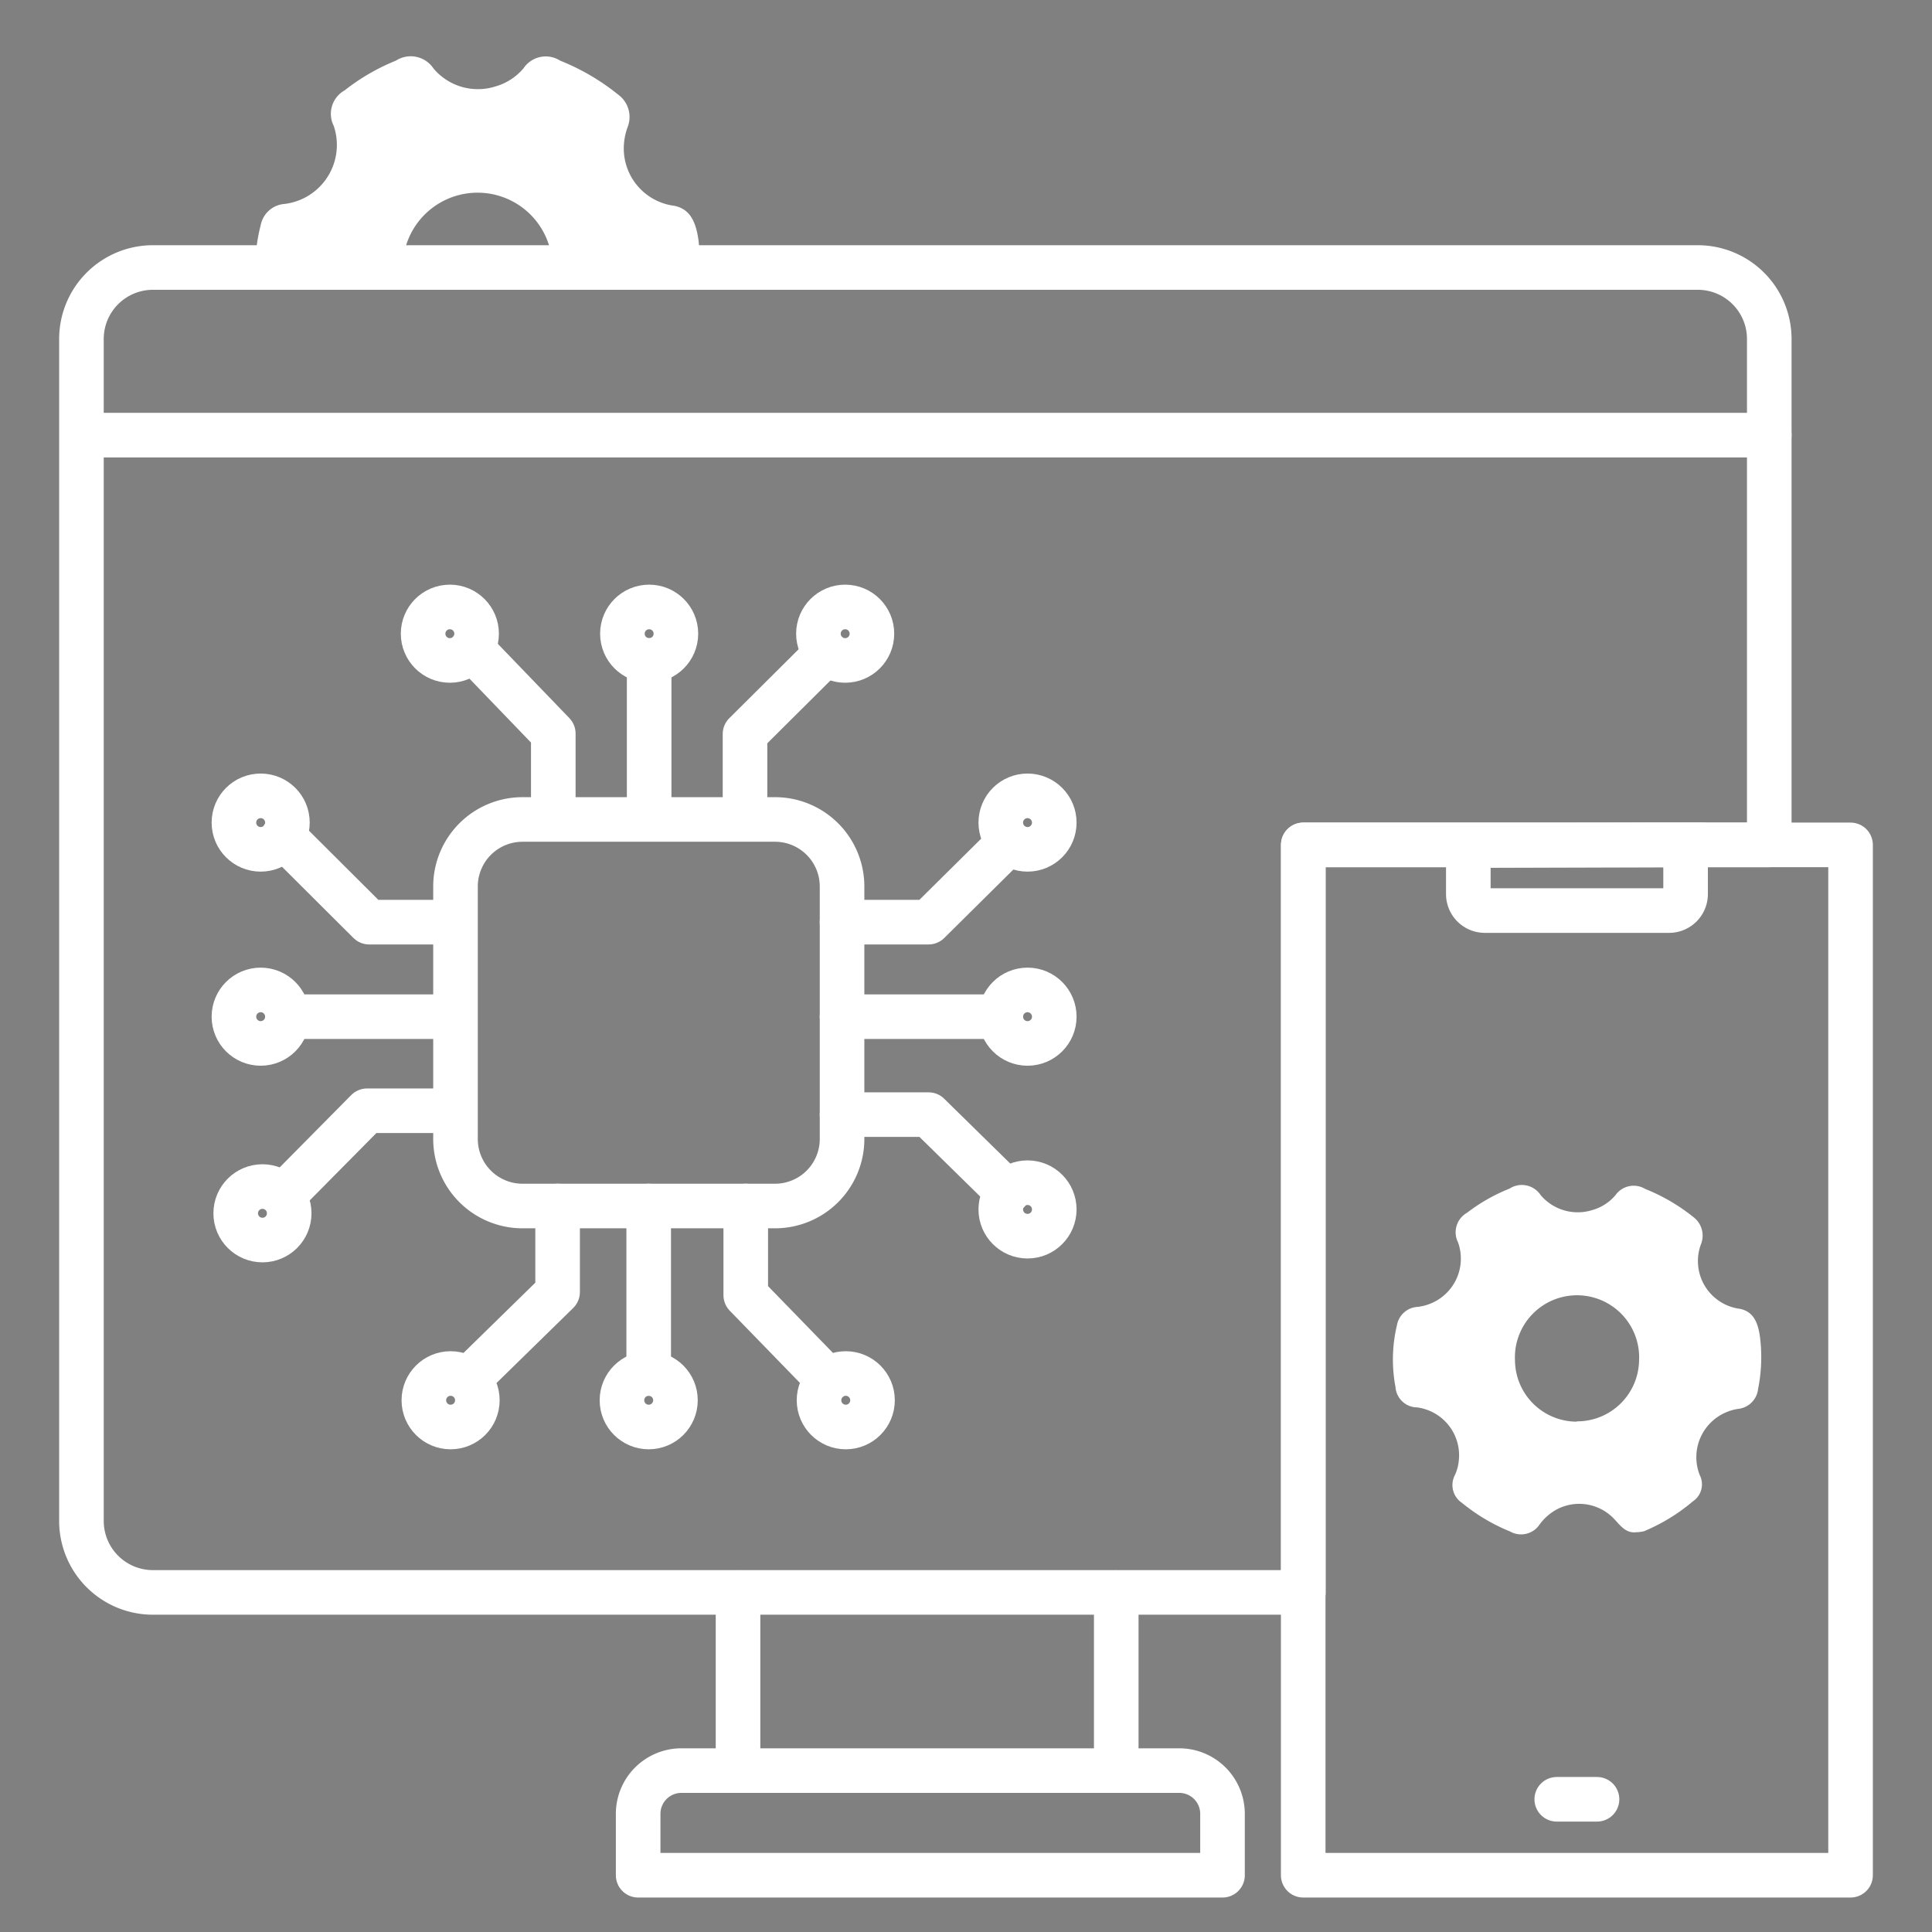 <svg id="Layer_1" data-name="Layer 1" xmlns="http://www.w3.org/2000/svg" viewBox="0 0 130 130"><rect x="0" y="0" width="130" height="130" fill="#808080" stroke="none"/><defs><style>.cls-1,.cls-2,.cls-3{fill:none;}.cls-1{stroke:#182ac3;}.cls-1,.cls-2{stroke-miterlimit:10;}.cls-2,.cls-3{stroke:#fff;}.cls-3{stroke-linecap:round;stroke-linejoin:round;stroke-width:3px;}.cls-4{fill:#fff;}</style></defs><rect class="cls-1" x="-1353.26" y="-134.55" width="1682.04" height="797.25"/><rect class="cls-2" x="-1331.14" y="-926.66" width="1621.72" height="1570.98"/><g id="Layer_15" data-name="Layer 15"><line id="Rectangle_225" data-name="Rectangle 225" class="cls-3" x1="119.05" y1="29.28" x2="5.72" y2="29.28"/><path class="cls-3" d="M119.05,22.79V56.85H87.7v50.3H10.3a4.81,4.81,0,0,1-4.82-4.81V22.79A4.81,4.81,0,0,1,10.3,18H114.24A4.81,4.81,0,0,1,119.05,22.79Z"/><path class="cls-3" d="M82.26,122.05v4.13H42.94v-4.13a2.91,2.91,0,0,1,2.91-2.91h33.5A2.91,2.91,0,0,1,82.26,122.05Z"/><line id="Line_428" data-name="Line 428" class="cls-3" x1="49.66" y1="107.16" x2="49.66" y2="119.14"/><line id="Line_429" data-name="Line 429" class="cls-3" x1="75.11" y1="107.16" x2="75.11" y2="118.51"/><path id="Path_885" data-name="Path 885" class="cls-4" d="M47,16.17c-.19-1.39-.65-2.11-1.61-2.32A3.89,3.89,0,0,1,42,9.53a4.05,4.05,0,0,1,.24-1,1.86,1.86,0,0,0-.64-2.16,15.2,15.2,0,0,0-3.91-2.29,1.8,1.8,0,0,0-2.46.51,3.85,3.85,0,0,1-1.87,1.22,3.91,3.91,0,0,1-4.19-1.2,1.84,1.84,0,0,0-2.53-.53,14.17,14.17,0,0,0-3.45,2,1.81,1.81,0,0,0-.73,2.4,4,4,0,0,1-3.29,5.24,1.77,1.77,0,0,0-1.63,1.44A11.29,11.29,0,0,0,17.18,18H27.1a5,5,0,0,1,10.07,0h9.91A13.33,13.33,0,0,0,47,16.17Z"/><path id="Path_885-2" data-name="Path 885" class="cls-4" d="M118.43,90c-.15-1.16-.53-1.75-1.34-1.93a3.24,3.24,0,0,1-2.62-4.39,1.56,1.56,0,0,0-.53-1.79A12.71,12.71,0,0,0,110.7,80a1.5,1.5,0,0,0-2,.42,3.14,3.14,0,0,1-1.55,1,3.27,3.27,0,0,1-3.48-1,1.52,1.52,0,0,0-2.1-.44,12,12,0,0,0-2.85,1.62,1.51,1.51,0,0,0-.61,2,3.26,3.26,0,0,1-2,4.17,3.14,3.14,0,0,1-.75.17A1.49,1.49,0,0,0,94,89.16a9.94,9.94,0,0,0-.1,4.17,1.47,1.47,0,0,0,1.44,1.37,3.25,3.25,0,0,1,2.81,3.66,3,3,0,0,1-.25.89,1.44,1.44,0,0,0,.48,1.88,12.55,12.55,0,0,0,3.23,1.92,1.5,1.5,0,0,0,2-.49,3.53,3.53,0,0,1,1.15-1,3.23,3.23,0,0,1,3.92.72c.39.42.75.9,1.42.82a2.33,2.33,0,0,0,.53-.07,12.52,12.52,0,0,0,3.27-2,1.38,1.38,0,0,0,.47-1.78A3.28,3.28,0,0,1,116.22,95a3.25,3.25,0,0,1,.74-.2,1.51,1.51,0,0,0,1.34-1.35A10.87,10.87,0,0,0,118.43,90ZM106.1,95.66a4.16,4.16,0,0,1-4.16-4.12,4.18,4.18,0,1,1,8.35,0,4.17,4.17,0,0,1-4.19,4.1Z"/><g id="Group_82656" data-name="Group 82656"><g id="Group_82655" data-name="Group 82655"><path id="Path_891" data-name="Path 891" class="cls-3" d="M52.16,81.15h-17a4.51,4.51,0,0,1-4.51-4.51v-17a4.51,4.51,0,0,1,4.51-4.5h17a4.51,4.51,0,0,1,4.5,4.5v17A4.51,4.51,0,0,1,52.16,81.15Z"/><path id="Path_892" data-name="Path 892" class="cls-3" d="M37.23,55.12V49.36l-5.48-5.69"/><path id="Path_893" data-name="Path 893" class="cls-3" d="M50.13,55.12V49.39l5.48-5.45"/><path id="Path_894" data-name="Path 894" class="cls-3" d="M56.66,62.05h5.82l5.25-5.2"/><line id="Line_433" data-name="Line 433" class="cls-3" x1="56.66" y1="68.41" x2="67.33" y2="68.41"/><path id="Path_895" data-name="Path 895" class="cls-3" d="M56.66,75h5.82l5.32,5.22"/><path id="Path_896" data-name="Path 896" class="cls-3" d="M50.18,81.15v6l5.54,5.7"/><line id="Line_434" data-name="Line 434" class="cls-3" x1="43.65" y1="81.15" x2="43.65" y2="92.42"/><path id="Path_897" data-name="Path 897" class="cls-3" d="M37.52,81.15v5.79l-6,5.87"/><path id="Path_898" data-name="Path 898" class="cls-3" d="M30.63,74.74H24.7l-5.64,5.7"/><line id="Line_435" data-name="Line 435" class="cls-3" x1="30.63" y1="68.41" x2="19.34" y2="68.41"/><path id="Path_899" data-name="Path 899" class="cls-3" d="M30.63,62.05H24.84l-5.78-5.76"/><circle id="Ellipse_159" data-name="Ellipse 159" class="cls-3" cx="30.27" cy="42.64" r="1.8"/><circle id="Ellipse_160" data-name="Ellipse 160" class="cls-3" cx="43.68" cy="42.64" r="1.8"/><circle id="Ellipse_161" data-name="Ellipse 161" class="cls-3" cx="56.87" cy="42.64" r="1.8"/><circle id="Ellipse_162" data-name="Ellipse 162" class="cls-3" cx="69.14" cy="55.35" r="1.8"/><circle id="Ellipse_163" data-name="Ellipse 163" class="cls-3" cx="69.14" cy="68.41" r="1.8"/><circle id="Ellipse_164" data-name="Ellipse 164" class="cls-3" cx="69.14" cy="81.38" r="1.8"/><circle id="Ellipse_165" data-name="Ellipse 165" class="cls-3" cx="17.54" cy="55.35" r="1.8"/><circle id="Ellipse_166" data-name="Ellipse 166" class="cls-3" cx="17.54" cy="68.41" r="1.8"/><circle id="Ellipse_167" data-name="Ellipse 167" class="cls-3" cx="17.66" cy="81.64" r="1.8"/><circle id="Ellipse_168" data-name="Ellipse 168" class="cls-3" cx="56.91" cy="94.22" r="1.8"/><circle id="Ellipse_169" data-name="Ellipse 169" class="cls-3" cx="43.65" cy="94.22" r="1.8"/><circle id="Ellipse_170" data-name="Ellipse 170" class="cls-3" cx="30.32" cy="94.22" r="1.8"/></g><line id="Line_436" data-name="Line 436" class="cls-3" x1="43.68" y1="55.12" x2="43.68" y2="44.44"/></g><rect class="cls-3" x="87.69" y="56.85" width="36.83" height="69.33"/><path class="cls-3" d="M114.52,56.85a1.1,1.1,0,0,0-1.1,1.1v2.21a1.11,1.11,0,0,1-1.1,1.11H99.9a1.11,1.11,0,0,1-1.1-1.11V58a1.1,1.1,0,0,0-1.11-1.1Z"/><line class="cls-3" x1="104.75" y1="121.07" x2="107.46" y2="121.07"/></g></svg>